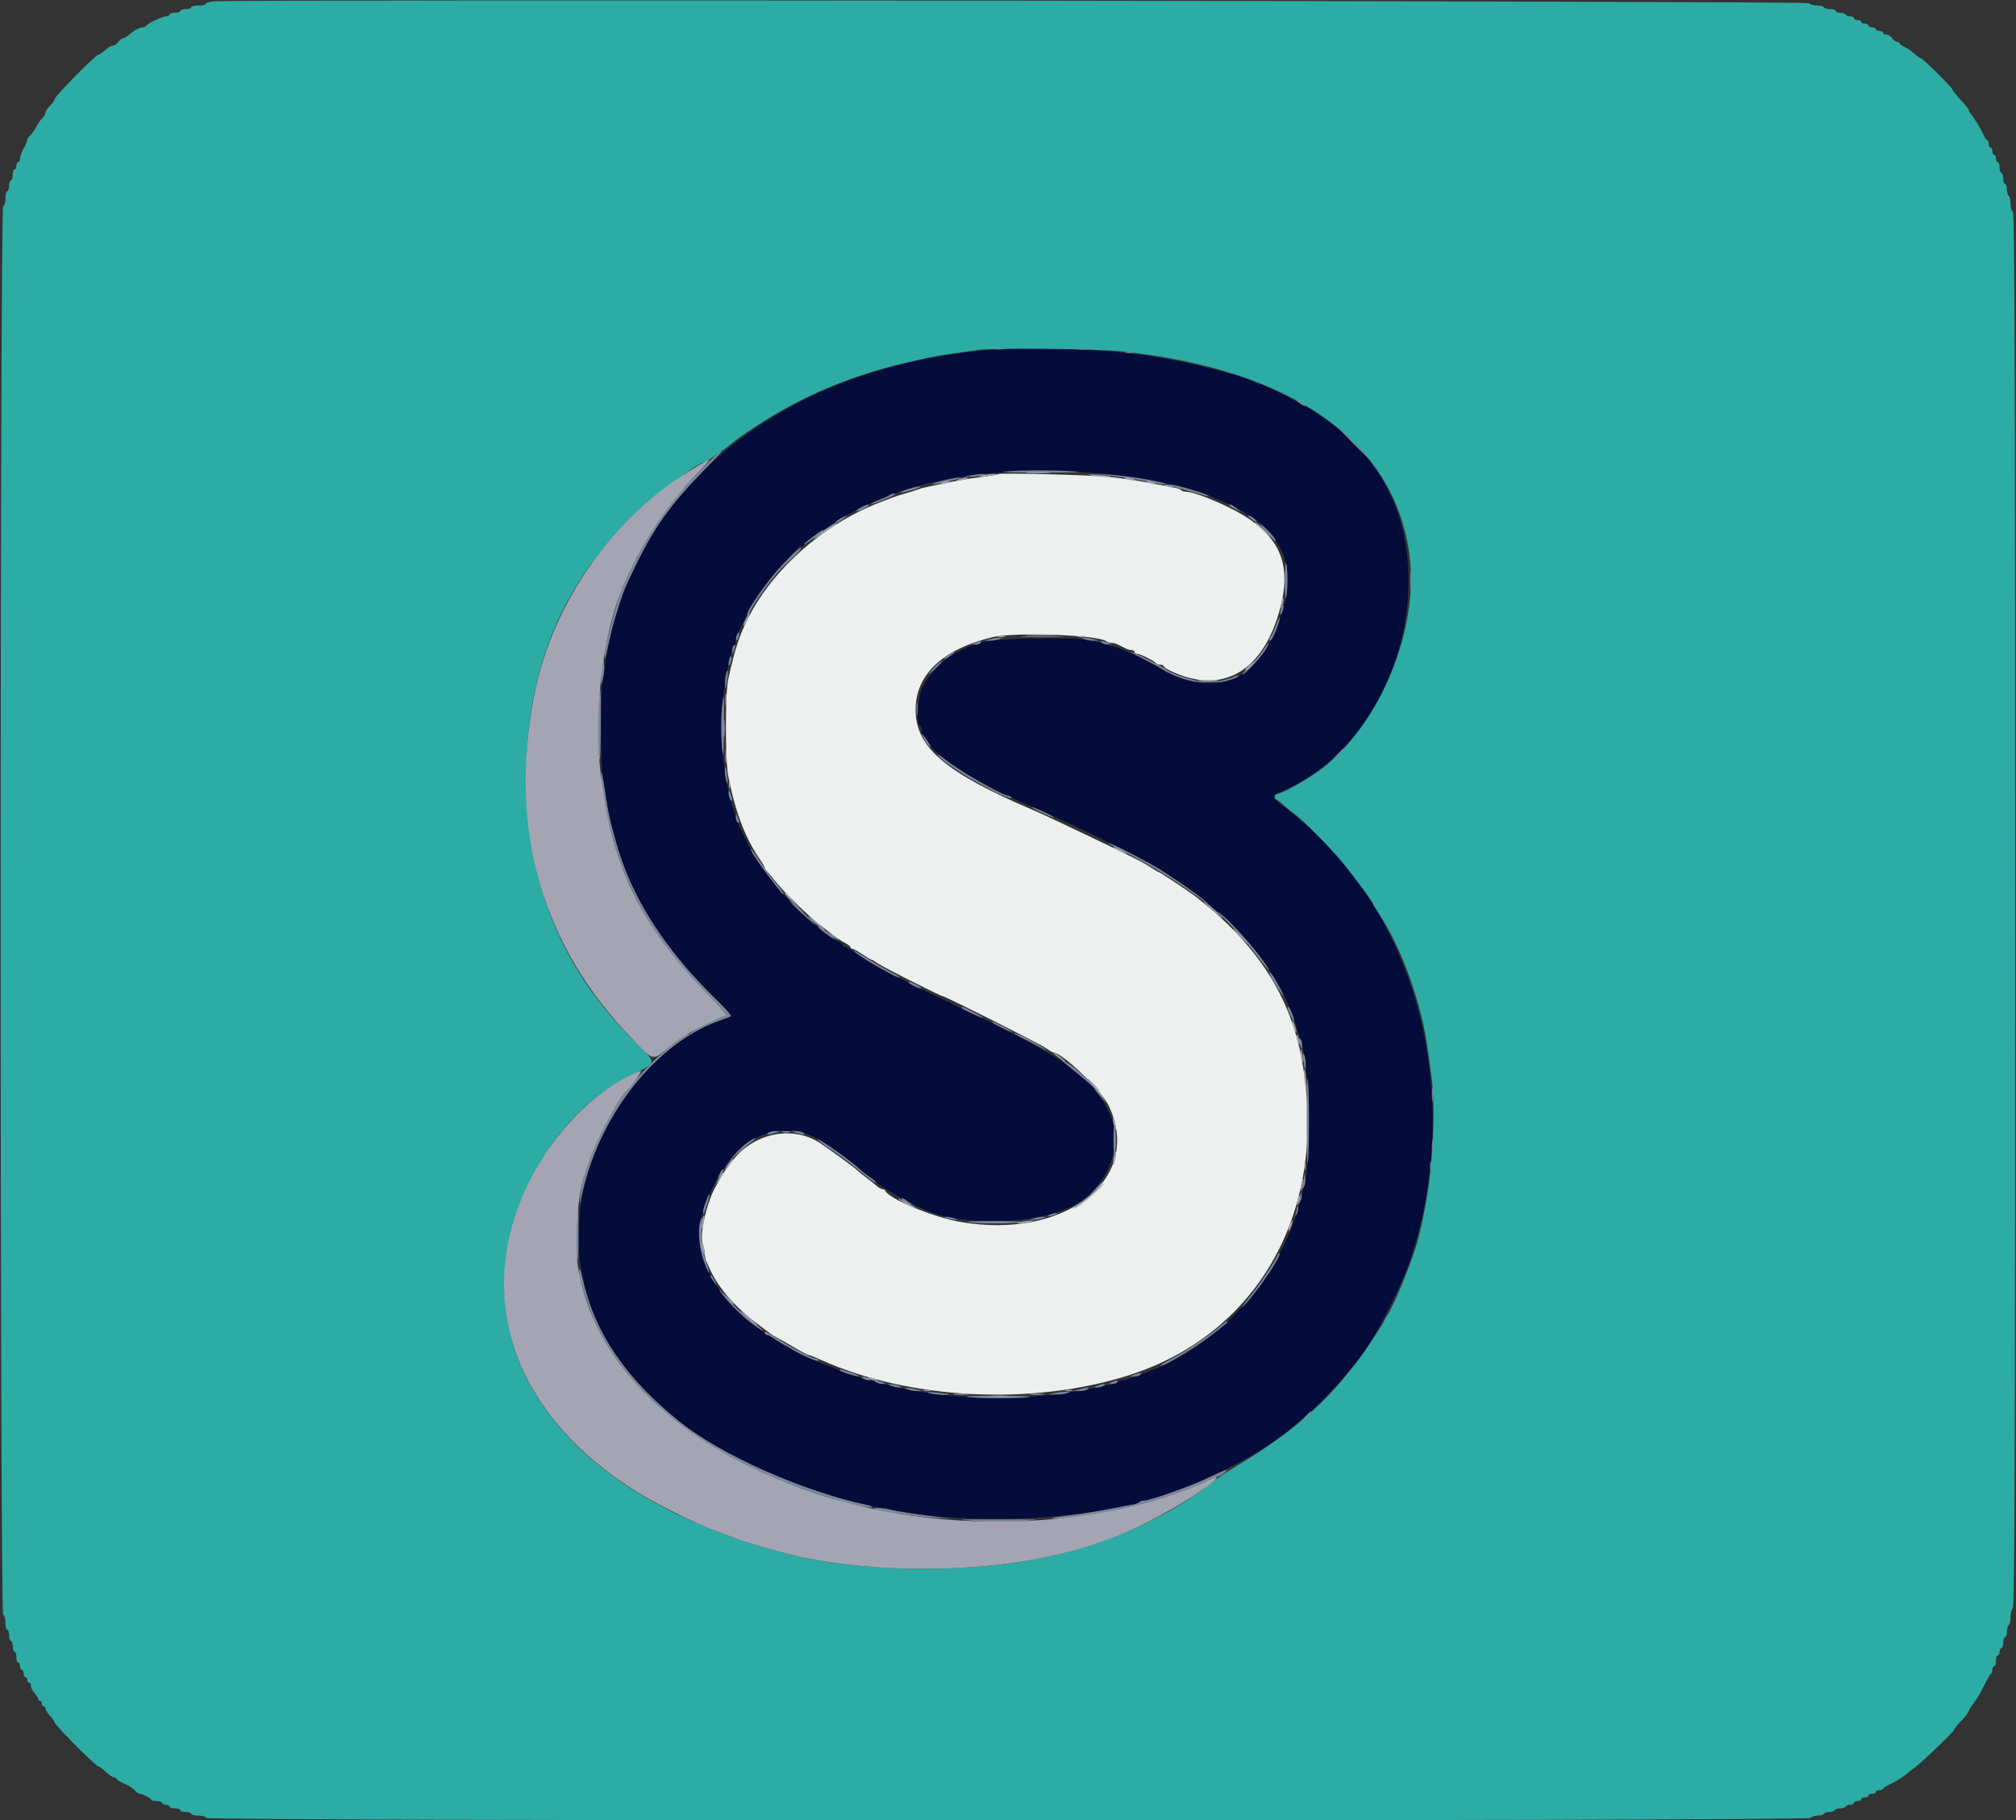 <svg id="svg" version="1.1" xmlns="http://www.w3.org/2000/svg" xmlns:xlink="http://www.w3.org/1999/xlink" width="400" height="361.199" viewBox="0, 0, 400,361.199"><rect x="0" y="0" width="400" height="361.199" fill="#333333" stroke="none"/><g id="svgg"><path id="path0" d="M196.748 69.403 C 169.388 71.573,146.439 82.965,132.743 101.175 C 128.267 107.126,123.776 116.063,122.120 122.313 C 121.962 122.909,121.593 124.291,121.299 125.384 C 121.005 126.477,120.574 128.591,120.343 130.081 C 120.111 131.572,119.768 133.672,119.581 134.749 C 119.127 137.362,119.146 151.269,119.608 154.261 C 119.810 155.569,120.153 157.778,120.370 159.169 C 120.586 160.560,121.005 162.593,121.299 163.686 C 121.593 164.779,121.965 166.161,122.127 166.757 C 125.140 177.892,131.861 188.442,142.464 198.683 C 144.009 200.174,145.147 201.495,144.994 201.617 C 144.841 201.740,144.065 202.058,143.270 202.324 C 126.501 207.936,113.166 229.725,114.911 248.660 C 116.106 261.627,122.414 272.166,134.993 282.212 C 142.331 288.073,158.133 295.379,168.925 297.900 C 170.316 298.225,172.023 298.639,172.719 298.820 C 173.415 299.001,174.634 299.255,175.429 299.383 C 176.224 299.512,177.687 299.758,178.681 299.931 C 191.319 302.127,208.071 301.833,221.319 299.184 C 222.313 298.985,223.739 298.720,224.489 298.595 C 225.239 298.469,225.940 298.226,226.046 298.054 C 226.153 297.882,226.572 297.742,226.978 297.742 C 230.399 297.742,244.426 291.526,251.191 287.013 C 253.442 285.511,255.366 284.180,255.465 284.056 C 255.565 283.931,257.028 282.661,258.717 281.235 C 261.574 278.822,264.852 275.453,267.265 272.448 C 267.824 271.752,268.382 271.102,268.506 271.003 C 270.935 269.053,277.824 256.136,279.974 249.503 C 290.675 216.476,280.840 180.332,255.885 160.976 C 252.015 157.973,252.013 157.969,254.658 156.839 C 269.062 150.688,279.395 133.449,279.468 115.447 C 279.529 100.222,272.549 88.379,258.898 80.550 C 256.001 78.888,250.573 76.257,250.027 76.250 C 249.719 76.246,249.313 76.098,249.124 75.922 C 248.277 75.134,239.542 72.748,232.520 71.388 C 222.194 69.387,207.338 68.563,196.748 69.403 M220.235 94.146 C 223.017 94.447,226.025 94.830,226.920 94.997 C 230.109 95.591,234.342 96.511,235.230 96.802 C 235.727 96.965,236.784 97.295,237.579 97.534 C 238.374 97.774,239.350 98.106,239.747 98.272 C 242.842 99.562,244.207 100.186,244.986 100.664 C 245.483 100.969,246.174 101.309,246.522 101.419 C 246.870 101.530,247.154 101.764,247.154 101.939 C 247.154 102.115,247.358 102.261,247.606 102.265 C 247.855 102.269,248.623 102.716,249.314 103.259 C 254.879 107.632,256.643 113.073,254.762 120.061 C 250.751 134.961,241.633 139.383,229.630 132.250 C 228.437 131.542,226.567 130.577,225.474 130.107 C 224.381 129.637,222.920 129.007,222.228 128.706 C 220.936 128.146,219.776 127.811,216.621 127.085 C 213.025 126.257,195.123 126.674,194.551 127.599 C 194.444 127.772,194.039 127.913,193.650 127.913 C 193.262 127.913,192.662 128.058,192.317 128.235 C 191.972 128.412,190.882 128.941,189.895 129.409 C 187.374 130.607,184.224 133.800,183.067 136.329 C 182.065 138.519,181.680 143.502,182.475 143.993 C 182.674 144.116,182.836 144.462,182.836 144.762 C 182.836 148.272,191.241 154.203,204.155 159.808 C 216.901 165.340,227.929 170.957,233.910 174.962 C 245.788 182.916,254.249 193.369,257.248 203.794 C 257.505 204.688,257.849 205.745,258.011 206.143 C 258.983 208.520,259.613 214.901,259.617 222.403 C 259.620 231.384,259.466 232.876,257.946 238.573 C 253.772 254.219,240.770 268.158,226.016 272.804 C 225.221 273.055,224.289 273.402,223.943 273.576 C 223.598 273.751,222.998 273.893,222.610 273.893 C 222.221 273.893,221.814 274.038,221.705 274.215 C 221.596 274.392,220.976 274.626,220.329 274.737 C 219.681 274.847,218.338 275.116,217.344 275.335 C 207.253 277.558,194.565 277.959,184.101 276.386 C 179.334 275.670,174.688 274.583,169.828 273.046 C 166.785 272.084,160.145 269.397,158.356 268.403 C 155.384 266.752,154.405 266.173,153.512 265.540 C 152.985 265.166,152.389 264.860,152.188 264.860 C 151.986 264.860,151.768 264.729,151.701 264.568 C 151.635 264.407,150.845 263.774,149.945 263.161 C 142.177 257.865,137.181 248.086,139.073 241.879 C 139.248 241.302,139.608 240.099,139.872 239.205 C 140.413 237.373,143.020 232.223,143.499 232.039 C 143.671 231.972,143.812 231.762,143.812 231.571 C 143.812 231.225,145.742 228.996,147.392 227.436 C 148.212 226.661,149.932 225.723,152.230 224.797 C 152.786 224.573,154.445 224.390,155.917 224.390 C 158.405 224.390,159.118 224.544,161.518 225.600 C 163.009 226.257,168.978 230.439,170.492 231.888 C 170.758 232.143,171.571 232.794,172.299 233.337 C 173.027 233.879,173.704 234.413,173.803 234.523 C 174.632 235.441,179.600 238.262,183.559 240.063 C 190.767 243.341,204.943 243.039,212.466 239.446 C 219.249 236.206,222.954 227.953,220.440 221.680 C 217.370 214.019,212.064 210.192,189.883 199.638 C 178.282 194.119,173.681 191.712,170.141 189.308 C 168.997 188.531,167.890 187.895,167.680 187.895 C 167.471 187.895,167.299 187.760,167.299 187.595 C 167.299 187.430,166.852 187.066,166.305 186.786 C 165.360 186.303,163.787 185.169,161.354 183.218 C 156.623 179.422,150.767 172.205,148.143 166.938 C 147.301 165.248,146.470 163.584,146.296 163.239 C 146.122 162.894,145.980 162.363,145.980 162.060 C 145.980 161.756,145.833 161.225,145.654 160.880 C 144.530 158.718,143.089 149.435,143.089 144.354 C 143.089 139.195,144.476 130.456,145.654 128.189 C 145.833 127.844,145.980 127.330,145.980 127.047 C 145.980 126.137,148.569 120.959,150.602 117.802 C 155.173 110.706,164.875 102.970,173.442 99.589 C 174.336 99.236,175.556 98.738,176.152 98.483 C 186.445 94.080,203.825 92.370,220.235 94.146 " stroke="none" fill="#040c3c" fill-rule="evenodd"></path><path id="path1" d="M198.010 94.070 C 197.910 94.171,196.446 94.426,194.758 94.636 C 191.920 94.990,190.000 95.327,186.269 96.128 C 185.474 96.299,184.336 96.540,183.740 96.665 C 183.144 96.790,182.331 97.025,181.933 97.186 C 181.536 97.347,180.479 97.678,179.584 97.922 C 178.690 98.166,177.552 98.532,177.055 98.735 C 176.558 98.937,175.827 99.220,175.429 99.364 C 164.041 103.477,153.468 112.604,148.427 122.674 C 146.635 126.256,145.881 128.572,144.487 134.779 C 143.878 137.490,143.874 150.846,144.482 153.930 C 145.890 161.080,147.835 166.222,150.726 170.435 C 151.295 171.266,151.762 172.106,151.762 172.302 C 151.762 172.498,151.889 172.713,152.046 172.779 C 152.202 172.846,152.890 173.631,153.575 174.526 C 155.457 176.984,160.681 182.077,163.324 184.031 C 164.616 184.986,165.919 185.962,166.220 186.199 C 166.521 186.436,167.212 186.861,167.756 187.143 C 168.299 187.425,168.744 187.791,168.744 187.956 C 168.744 188.121,168.918 188.257,169.131 188.257 C 169.344 188.257,170.226 188.744,171.093 189.341 C 171.960 189.937,172.777 190.425,172.909 190.425 C 173.041 190.425,173.636 190.771,174.231 191.194 C 175.224 191.902,186.620 197.651,187.028 197.651 C 187.488 197.651,205.962 206.932,207.292 207.831 C 208.123 208.393,208.904 208.853,209.027 208.853 C 210.751 208.853,218.494 216.308,219.976 219.394 C 226.928 233.875,211.433 246.047,190.605 242.465 C 185.193 241.534,176.252 237.828,175.670 236.274 C 175.604 236.098,175.350 235.953,175.106 235.953 C 174.862 235.953,174.347 235.668,173.961 235.321 C 173.576 234.973,172.665 234.244,171.937 233.700 C 171.209 233.157,170.396 232.504,170.131 232.249 C 169.514 231.658,164.674 228.099,162.782 226.846 C 157.090 223.076,149.044 224.897,144.901 230.894 C 144.421 231.590,143.938 232.240,143.830 232.340 C 143.721 232.439,143.413 232.908,143.146 233.383 C 142.879 233.857,142.374 234.754,142.025 235.377 C 140.204 238.619,138.767 244.915,139.421 246.791 C 139.650 247.447,139.837 248.369,139.837 248.839 C 139.837 249.309,139.981 249.976,140.157 250.321 C 140.332 250.666,140.694 251.436,140.960 252.033 C 142.477 255.431,146.002 259.498,150.006 262.471 C 151.270 263.410,152.550 264.372,152.851 264.609 C 153.151 264.846,153.881 265.285,154.472 265.583 C 155.063 265.881,156.562 266.734,157.803 267.480 C 159.044 268.225,160.202 268.835,160.377 268.835 C 160.552 268.835,161.734 269.301,163.003 269.872 C 180.486 277.729,204.805 278.946,223.848 272.918 C 249.977 264.647,263.676 239.750,258.303 210.298 C 255.977 197.548,249.379 187.360,237.398 178.020 C 236.123 177.026,230.209 173.080,229.995 173.080 C 229.866 173.080,229.080 172.622,228.249 172.062 C 226.763 171.060,224.672 170.013,214.273 165.062 C 208.203 162.172,206.619 161.435,204.878 160.691 C 187.479 153.253,181.621 148.220,181.667 140.748 C 181.709 133.818,187.036 128.818,196.929 126.423 C 201.275 125.371,218.077 125.984,219.494 127.246 C 219.683 127.414,220.132 127.552,220.493 127.552 C 220.853 127.552,221.471 127.715,221.866 127.913 C 222.261 128.112,222.907 128.437,223.301 128.636 C 223.696 128.835,224.265 128.997,224.566 128.997 C 224.867 128.997,225.113 129.160,225.113 129.359 C 225.113 129.557,225.341 129.720,225.621 129.720 C 226.223 129.720,229.215 131.227,229.389 131.617 C 229.455 131.766,229.821 131.888,230.202 131.888 C 230.583 131.888,230.894 132.020,230.894 132.182 C 230.894 132.344,231.497 132.764,232.233 133.115 C 242.517 138.019,250.734 133.270,254.051 120.504 C 256.488 111.124,253.440 105.336,243.541 100.545 C 240.091 98.874,236.471 97.561,235.318 97.561 C 234.896 97.561,234.463 97.420,234.357 97.248 C 234.251 97.076,233.550 96.833,232.800 96.708 C 232.050 96.583,230.623 96.316,229.630 96.116 C 226.335 95.451,223.162 94.956,220.054 94.620 C 216.581 94.246,198.291 93.789,198.010 94.070 " stroke="none" fill="#eeefef" fill-rule="evenodd"></path><path id="path2" d="M42.547 0.264 C 41.603 0.339,40.831 0.555,40.831 0.742 C 40.831 0.930,40.181 1.084,39.386 1.084 C 38.591 1.084,37.940 1.247,37.940 1.445 C 37.940 1.644,37.453 1.807,36.856 1.807 C 36.260 1.807,35.772 1.969,35.772 2.168 C 35.772 2.367,35.285 2.529,34.688 2.529 C 34.092 2.529,33.604 2.692,33.604 2.891 C 33.604 3.089,33.294 3.252,32.916 3.252 C 32.178 3.252,29.167 4.699,28.967 5.149 C 28.901 5.298,28.614 5.420,28.330 5.420 C 27.717 5.420,26.515 6.076,25.515 6.956 C 25.119 7.304,24.619 7.588,24.402 7.588 C 24.185 7.588,23.773 7.913,23.487 8.311 C 23.200 8.708,22.716 9.033,22.410 9.033 C 22.104 9.033,21.415 9.440,20.879 9.937 C 20.343 10.434,19.736 10.840,19.530 10.840 C 19.001 10.840,10.840 19.129,10.840 19.667 C 10.840 19.910,10.434 20.491,9.937 20.958 C 9.440 21.424,9.033 22.043,9.033 22.333 C 9.033 22.623,8.748 23.123,8.399 23.445 C 8.049 23.766,7.522 24.517,7.227 25.113 C 6.931 25.709,6.404 26.460,6.055 26.781 C 5.706 27.103,5.420 27.545,5.420 27.764 C 5.420 27.983,5.095 28.741,4.697 29.449 C 4.300 30.157,3.975 31.056,3.975 31.447 C 3.975 31.839,3.812 32.159,3.613 32.159 C 3.415 32.159,3.252 32.484,3.252 32.882 C 3.252 33.279,3.089 33.604,2.891 33.604 C 2.692 33.604,2.529 34.092,2.529 34.688 C 2.529 35.285,2.367 35.772,2.168 35.772 C 1.969 35.772,1.807 36.260,1.807 36.856 C 1.807 37.453,1.644 37.940,1.445 37.940 C 1.247 37.940,1.084 38.577,1.084 39.356 C 1.084 40.167,0.891 40.835,0.632 40.921 C -0.032 41.143,-0.032 320.194,0.632 320.416 C 0.891 320.502,1.084 321.170,1.084 321.981 C 1.084 322.760,1.247 323.397,1.445 323.397 C 1.644 323.397,1.807 323.884,1.807 324.481 C 1.807 325.077,1.969 325.565,2.168 325.565 C 2.367 325.565,2.529 326.052,2.529 326.649 C 2.529 327.245,2.692 327.733,2.891 327.733 C 3.089 327.733,3.252 328.220,3.252 328.817 C 3.252 329.413,3.415 329.901,3.613 329.901 C 3.812 329.901,3.975 330.226,3.975 330.623 C 3.975 331.021,4.137 331.346,4.336 331.346 C 4.535 331.346,4.697 331.671,4.697 332.069 C 4.697 332.466,4.860 332.791,5.059 332.791 C 5.257 332.791,5.420 333.035,5.420 333.333 C 5.420 333.631,5.583 333.875,5.781 333.875 C 5.980 333.875,6.143 334.170,6.143 334.530 C 6.143 334.890,6.468 335.533,6.865 335.960 C 7.263 336.387,7.588 336.905,7.588 337.112 C 7.588 337.319,7.751 337.489,7.949 337.489 C 8.148 337.489,8.311 337.733,8.311 338.031 C 8.311 338.329,8.473 338.573,8.672 338.573 C 8.871 338.573,9.033 338.778,9.033 339.028 C 9.033 339.279,9.440 339.922,9.937 340.458 C 10.434 340.993,10.840 341.585,10.840 341.772 C 10.840 342.233,19.059 350.497,19.517 350.497 C 19.717 350.497,20.391 350.985,21.014 351.581 C 21.638 352.177,22.369 352.665,22.637 352.665 C 22.906 352.665,23.126 352.796,23.126 352.957 C 23.126 353.117,23.817 353.551,24.661 353.920 C 25.506 354.290,26.460 354.890,26.781 355.254 C 27.103 355.619,27.517 355.917,27.703 355.917 C 28.264 355.917,29.985 356.801,29.988 357.091 C 29.990 357.240,30.479 357.362,31.075 357.362 C 31.671 357.362,32.159 357.525,32.159 357.724 C 32.159 357.922,32.484 358.085,32.882 358.085 C 33.279 358.085,33.604 358.248,33.604 358.446 C 33.604 358.645,34.092 358.808,34.688 358.808 C 35.285 358.808,35.772 358.970,35.772 359.169 C 35.772 359.368,36.260 359.530,36.856 359.530 C 37.453 359.530,37.940 359.693,37.940 359.892 C 37.940 360.090,38.577 360.253,39.356 360.253 C 40.167 360.253,40.835 360.446,40.921 360.705 C 41.143 361.369,358.558 361.369,359.223 360.705 C 359.472 360.456,360.120 360.253,360.665 360.253 C 361.210 360.253,361.756 360.090,361.879 359.892 C 362.002 359.693,362.490 359.530,362.963 359.530 C 363.436 359.530,363.924 359.368,364.047 359.169 C 364.170 358.970,364.658 358.808,365.131 358.808 C 365.604 358.808,366.092 358.645,366.215 358.446 C 366.338 358.248,366.754 358.085,367.140 358.085 C 367.525 358.085,367.841 357.922,367.841 357.724 C 367.841 357.525,368.166 357.362,368.564 357.362 C 368.961 357.362,369.286 357.200,369.286 357.001 C 369.286 356.802,369.612 356.640,370.009 356.640 C 370.407 356.640,370.732 356.477,370.732 356.278 C 370.732 356.079,371.057 355.917,371.454 355.917 C 371.852 355.917,372.177 355.754,372.177 355.556 C 372.177 355.357,372.502 355.194,372.900 355.194 C 373.297 355.194,373.624 355.072,373.627 354.923 C 373.629 354.774,374.320 354.333,375.162 353.942 C 376.005 353.552,377.182 352.850,377.778 352.384 C 378.374 351.917,379.418 351.098,380.098 350.564 C 381.964 349.098,387.715 343.542,387.715 343.205 C 387.715 343.043,388.365 342.239,389.160 341.420 C 389.955 340.601,390.605 339.771,390.605 339.575 C 390.605 339.379,391.067 338.626,391.631 337.902 C 392.196 337.178,393.125 335.610,393.696 334.417 C 394.267 333.225,394.862 332.195,395.018 332.129 C 395.175 332.063,395.303 331.697,395.303 331.316 C 395.303 330.935,395.465 330.623,395.664 330.623 C 395.863 330.623,396.025 330.136,396.025 329.539 C 396.025 328.943,396.188 328.455,396.387 328.455 C 396.585 328.455,396.748 328.130,396.748 327.733 C 396.748 327.335,396.911 327.010,397.109 327.010 C 397.308 327.010,397.471 326.522,397.471 325.926 C 397.471 325.330,397.633 324.842,397.832 324.842 C 398.031 324.842,398.193 324.364,398.193 323.779 C 398.193 323.195,398.356 322.616,398.555 322.493 C 398.753 322.370,398.916 321.662,398.916 320.918 C 398.916 320.175,399.119 319.363,399.368 319.115 C 399.727 318.755,399.819 290.531,399.819 180.410 C 399.819 70.128,399.728 42.126,399.368 42.005 C 399.110 41.920,398.916 41.255,398.916 40.461 C 398.916 39.694,398.753 38.967,398.555 38.844 C 398.356 38.721,398.193 38.142,398.193 37.558 C 398.193 36.973,398.031 36.495,397.832 36.495 C 397.633 36.495,397.471 36.007,397.471 35.411 C 397.471 34.815,397.308 34.327,397.109 34.327 C 396.911 34.327,396.748 33.839,396.748 33.243 C 396.748 32.647,396.585 32.159,396.387 32.159 C 396.188 32.159,396.025 31.834,396.025 31.436 C 396.025 31.039,395.863 30.714,395.664 30.714 C 395.465 30.714,395.303 30.388,395.303 29.991 C 395.303 29.593,395.140 29.268,394.941 29.268 C 394.743 29.268,394.580 28.943,394.580 28.546 C 394.580 28.148,394.457 27.823,394.307 27.823 C 394.157 27.823,393.801 27.298,393.517 26.657 C 393.012 25.514,391.698 23.374,390.972 22.508 C 390.770 22.268,390.604 21.943,390.601 21.786 C 390.599 21.628,389.868 20.708,388.975 19.741 C 388.083 18.773,387.353 17.869,387.353 17.733 C 387.353 17.366,381.503 11.563,381.133 11.563 C 380.960 11.563,380.378 11.153,379.840 10.652 C 379.302 10.151,378.415 9.543,377.868 9.299 C 377.322 9.056,376.874 8.734,376.874 8.584 C 376.874 8.434,376.666 8.311,376.412 8.311 C 376.158 8.311,375.716 7.986,375.429 7.588 C 375.143 7.191,374.619 6.865,374.265 6.865 C 373.912 6.865,373.622 6.703,373.622 6.504 C 373.622 6.305,373.297 6.143,372.900 6.143 C 372.502 6.143,372.177 5.980,372.177 5.781 C 372.177 5.583,371.852 5.420,371.454 5.420 C 371.057 5.420,370.732 5.257,370.732 5.059 C 370.732 4.860,370.407 4.697,370.009 4.697 C 369.612 4.697,369.286 4.535,369.286 4.336 C 369.286 4.137,368.961 3.975,368.564 3.975 C 368.166 3.975,367.841 3.812,367.841 3.613 C 367.841 3.415,367.525 3.252,367.140 3.252 C 366.754 3.252,366.338 3.089,366.215 2.891 C 366.092 2.692,365.595 2.529,365.110 2.529 C 364.625 2.529,364.228 2.367,364.228 2.168 C 364.228 1.969,363.749 1.807,363.165 1.807 C 362.580 1.807,362.002 1.644,361.879 1.445 C 361.756 1.247,361.129 1.084,360.485 1.084 C 359.840 1.084,359.110 0.881,358.862 0.632 C 358.438 0.209,47.774 -0.153,42.547 0.264 M222.403 69.701 C 256.478 73.295,276.764 87.645,279.665 110.208 C 281.539 124.781,273.990 143.332,262.521 152.337 C 259.955 154.352,254.373 157.531,253.388 157.539 C 253.139 157.541,252.936 157.787,252.936 158.085 C 252.936 158.383,253.058 158.628,253.207 158.629 C 253.356 158.630,253.966 159.077,254.562 159.622 C 255.158 160.168,256.255 161.069,256.999 161.625 C 258.909 163.051,264.209 168.459,266.634 171.454 C 269.069 174.464,272.448 179.046,272.448 179.340 C 272.448 179.454,272.915 180.247,273.486 181.102 C 278.049 187.929,282.007 198.860,283.272 208.130 C 283.503 209.819,283.844 212.290,284.032 213.620 C 284.828 219.277,284.410 229.835,283.077 237.760 C 282.603 240.575,282.374 241.688,281.512 245.348 C 280.634 249.077,276.736 258.826,275.278 260.941 C 274.914 261.469,274.616 262.002,274.616 262.127 C 274.616 262.251,273.455 264.096,272.036 266.226 C 265.023 276.753,257.296 283.843,244.806 291.208 C 243.415 292.028,241.170 293.567,239.817 294.628 C 231.235 301.357,218.751 306.756,205.962 309.270 C 190.473 312.315,169.512 311.863,155.917 308.190 C 155.122 307.975,153.902 307.658,153.207 307.484 C 151.233 306.992,146.961 305.700,146.161 305.353 C 145.763 305.180,144.463 304.677,143.270 304.234 C 106.707 290.667,91.458 263.103,104.895 234.869 C 109.574 225.037,116.872 217.305,125.232 213.320 C 130.352 210.879,130.329 210.978,126.625 207.369 C 111.596 192.727,104.428 175.553,104.426 154.186 C 104.424 133.550,111.014 116.959,124.634 103.305 C 129.136 98.792,138.292 91.780,139.682 91.780 C 139.994 91.780,144.284 88.811,145.077 88.046 C 145.474 87.663,147.588 86.170,149.774 84.729 C 159.402 78.382,169.238 74.294,181.391 71.590 C 185.162 70.751,186.418 70.516,189.160 70.139 C 190.750 69.921,193.026 69.592,194.219 69.408 C 196.846 69.004,217.861 69.222,222.403 69.701 " stroke="none" fill="#2caca4" fill-rule="evenodd"></path><path id="path3" d="M197.206 69.277 C 197.856 69.358,198.831 69.356,199.374 69.274 C 199.917 69.191,199.386 69.125,198.193 69.127 C 197.001 69.129,196.557 69.197,197.206 69.277 M213.460 69.277 C 214.106 69.357,215.163 69.357,215.808 69.277 C 216.454 69.197,215.926 69.131,214.634 69.131 C 213.342 69.131,212.814 69.197,213.460 69.277 M223.397 69.987 C 223.744 70.078,224.313 70.078,224.661 69.987 C 225.009 69.896,224.724 69.822,224.029 69.822 C 223.333 69.822,223.049 69.896,223.397 69.987 M257.633 79.823 C 258.130 80.230,258.699 80.563,258.898 80.565 C 259.285 80.567,258.631 80.067,257.453 79.458 C 256.973 79.210,257.033 79.332,257.633 79.823 M268.654 88.166 C 270.235 89.756,271.609 91.057,271.708 91.057 C 271.808 91.057,270.596 89.756,269.015 88.166 C 267.435 86.576,266.060 85.276,265.961 85.276 C 265.862 85.276,267.073 86.576,268.654 88.166 M139.320 92.973 C 132.392 100.003,127.518 107.284,123.551 116.531 C 122.350 119.331,119.950 128.352,120.000 129.878 C 120.033 130.891,120.063 130.862,120.346 129.539 C 121.337 124.907,121.587 123.960,122.870 119.964 C 123.847 116.923,123.870 116.868,126.135 112.195 C 129.832 104.565,132.928 100.255,139.836 93.123 C 141.526 91.378,142.977 89.874,143.059 89.781 C 143.142 89.688,143.080 89.612,142.921 89.612 C 142.762 89.612,141.142 91.124,139.320 92.973 M199.277 93.560 C 197.886 93.674,201.220 93.768,206.685 93.770 C 212.962 93.772,215.357 93.687,213.189 93.540 C 209.113 93.262,202.800 93.271,199.277 93.560 M192.773 94.309 L 191.328 94.568 192.593 94.576 C 193.288 94.581,194.345 94.461,194.941 94.309 C 196.412 93.935,194.863 93.935,192.773 94.309 M219.874 94.326 C 224.197 94.903,227.408 95.427,228.768 95.778 C 229.487 95.964,230.462 96.097,230.936 96.074 C 232.863 95.981,224.087 94.424,220.235 94.176 L 217.344 93.989 219.874 94.326 M188.979 94.934 C 187.121 95.274,184.487 96.069,185.143 96.092 C 185.518 96.105,186.412 95.959,187.131 95.769 C 187.849 95.578,189.088 95.269,189.883 95.083 C 191.341 94.742,190.652 94.628,188.979 94.934 M231.980 96.226 C 232.081 96.333,233.382 96.749,234.871 97.150 C 236.360 97.552,238.137 98.049,238.819 98.256 C 239.502 98.463,239.908 98.501,239.723 98.340 C 239.537 98.179,238.654 97.838,237.760 97.582 C 236.865 97.326,235.727 96.982,235.230 96.819 C 233.930 96.392,231.765 95.997,231.980 96.226 M180.016 97.105 C 177.663 97.917,178.405 97.998,181.051 97.218 C 182.331 96.841,182.972 96.540,182.475 96.550 C 181.978 96.560,180.872 96.810,180.016 97.105 M176.495 98.236 C 176.306 98.409,175.376 98.839,174.427 99.192 C 173.479 99.545,172.767 99.898,172.846 99.976 C 172.924 100.054,174.188 99.633,175.654 99.039 C 177.120 98.445,177.986 97.951,177.579 97.941 C 177.172 97.931,176.684 98.064,176.495 98.236 M170.795 100.704 C 170.233 100.999,169.852 101.319,169.948 101.414 C 170.138 101.604,172.358 100.542,172.358 100.262 C 172.358 99.993,171.901 100.122,170.795 100.704 M243.902 100.262 C 243.902 100.356,244.431 100.691,245.077 101.006 L 246.251 101.579 245.348 100.843 C 244.478 100.134,243.902 99.902,243.902 100.262 M166.847 102.826 C 166.301 103.123,165.854 103.442,165.854 103.535 C 165.854 103.884,166.425 103.665,167.299 102.981 C 168.373 102.141,168.212 102.086,166.847 102.826 M248.233 102.964 C 248.727 103.344,249.203 103.582,249.291 103.495 C 249.495 103.290,248.175 102.282,247.696 102.278 C 247.498 102.276,247.739 102.585,248.233 102.964 M251.129 105.341 C 252.023 106.321,252.796 107.194,252.846 107.280 C 252.895 107.367,253.012 107.362,253.104 107.269 C 253.308 107.066,251.239 104.759,250.226 104.059 C 249.828 103.784,250.235 104.361,251.129 105.341 M161.156 106.594 C 160.091 107.389,159.353 108.040,159.516 108.040 C 159.805 108.040,163.324 105.467,163.324 105.255 C 163.324 105.017,163.009 105.212,161.156 106.594 M155.430 111.854 C 152.338 115.121,147.812 121.554,148.277 122.020 C 148.396 122.138,148.606 121.927,148.745 121.551 C 149.396 119.790,153.627 114.066,156.262 111.382 C 157.872 109.743,159.078 108.401,158.943 108.401 C 158.808 108.401,157.227 109.955,155.430 111.854 M254.923 115.289 C 254.923 117.449,255.034 118.937,255.169 118.596 C 255.503 117.753,255.519 112.297,255.189 111.779 C 255.043 111.550,254.923 113.130,254.923 115.289 M279.805 115.266 C 279.805 117.154,279.866 117.927,279.940 116.983 C 280.015 116.039,280.015 114.494,279.940 113.550 C 279.866 112.606,279.805 113.379,279.805 115.266 M254.267 120.463 C 254.131 120.817,254.030 121.378,254.043 121.710 C 254.058 122.109,254.183 122.018,254.414 121.440 C 254.606 120.960,254.707 120.399,254.639 120.194 C 254.570 119.988,254.403 120.109,254.267 120.463 M253.121 124.202 C 252.768 125.150,252.338 126.080,252.166 126.269 C 251.746 126.728,251.764 127.288,252.190 127.024 C 252.579 126.784,254.117 122.831,253.904 122.618 C 253.826 122.541,253.474 123.253,253.121 124.202 M146.161 126.107 C 146.025 126.534,145.995 126.965,146.095 127.064 C 146.194 127.164,146.386 126.895,146.522 126.468 C 146.658 126.041,146.687 125.609,146.588 125.510 C 146.489 125.411,146.296 125.679,146.161 126.107 M203.162 126.376 C 205.099 126.441,208.270 126.441,210.208 126.376 C 212.145 126.311,210.560 126.258,206.685 126.258 C 202.809 126.258,201.224 126.311,203.162 126.376 M196.387 126.829 L 195.303 127.105 196.387 127.122 C 196.983 127.132,197.796 127.000,198.193 126.829 L 198.916 126.519 198.193 126.536 C 197.796 126.546,196.983 126.678,196.387 126.829 M215.176 126.829 C 215.574 127.000,216.387 127.132,216.983 127.122 L 218.067 127.105 216.983 126.829 C 216.387 126.678,215.574 126.546,215.176 126.536 L 214.453 126.519 215.176 126.829 M193.496 127.552 C 192.799 127.851,192.802 127.863,193.565 127.888 C 194.000 127.902,194.457 127.751,194.580 127.552 C 194.844 127.125,194.491 127.125,193.496 127.552 M218.609 127.552 C 218.907 127.745,219.476 127.893,219.874 127.882 L 220.596 127.862 219.874 127.552 C 218.793 127.088,217.891 127.088,218.609 127.552 M250.577 129.077 C 250.022 129.916,248.744 131.405,247.737 132.386 C 246.730 133.367,246.249 133.986,246.668 133.762 C 247.614 133.255,250.363 130.201,251.240 128.683 C 252.189 127.039,251.755 127.298,250.577 129.077 M145.498 128.154 C 145.366 128.287,145.268 128.734,145.280 129.148 C 145.301 129.840,145.331 129.831,145.649 129.035 C 146.003 128.151,145.930 127.723,145.498 128.154 M188.076 130.081 C 187.480 130.476,187.154 130.797,187.353 130.794 C 187.716 130.788,189.680 129.380,189.341 129.369 C 189.241 129.366,188.672 129.686,188.076 130.081 M227.072 130.839 C 228.646 131.636,230.353 132.577,230.866 132.930 C 232.372 133.967,235.633 135.126,237.579 135.315 L 239.386 135.492 237.218 135.011 C 234.792 134.474,232.076 133.453,231.256 132.770 C 230.569 132.198,224.922 129.354,224.514 129.374 C 224.347 129.382,225.498 130.041,227.072 130.839 M144.782 130.581 C 144.646 130.935,144.545 131.496,144.558 131.827 C 144.573 132.226,144.698 132.135,144.929 131.558 C 145.121 131.078,145.222 130.517,145.153 130.311 C 145.085 130.105,144.918 130.227,144.782 130.581 M119.512 132.204 C 119.363 132.875,119.258 134.013,119.277 134.734 L 119.314 136.043 119.653 134.598 C 119.840 133.803,119.946 132.665,119.888 132.069 L 119.783 130.985 119.512 132.204 M185.366 132.430 C 184.692 133.126,184.237 133.695,184.355 133.695 C 184.474 133.695,185.140 133.126,185.836 132.430 C 186.531 131.734,186.986 131.165,186.846 131.165 C 186.706 131.165,186.040 131.734,185.366 132.430 M144.044 133.771 C 143.922 134.226,143.839 135.167,143.859 135.863 C 143.889 136.887,143.958 136.756,144.221 135.175 C 144.553 133.175,144.441 132.288,144.044 133.771 M244.878 134.284 C 244.753 134.410,243.709 134.732,242.560 135.001 C 240.473 135.488,240.472 135.488,242.198 135.320 C 243.717 135.171,246.524 134.108,245.498 134.070 C 245.283 134.063,245.004 134.159,244.878 134.284 M118.755 139.566 C 118.463 143.315,118.508 147.738,118.865 150.316 C 119.050 151.653,119.156 149.732,119.190 144.444 C 119.245 136.065,119.129 134.766,118.755 139.566 M143.319 139.707 C 143.021 141.879,143.060 147.565,143.384 149.394 C 143.527 150.197,143.643 148.027,143.650 144.425 C 143.664 137.419,143.654 137.266,143.319 139.707 M181.864 140.741 C 181.866 141.933,181.934 142.377,182.014 141.728 C 182.095 141.078,182.093 140.103,182.011 139.560 C 181.928 139.017,181.862 139.548,181.864 140.741 M183.345 146.639 C 183.635 147.200,184.155 147.891,184.500 148.174 C 184.855 148.466,184.687 148.023,184.115 147.154 C 182.956 145.397,182.569 145.138,183.345 146.639 M265.202 149.864 L 263.957 151.220 265.312 149.974 C 266.573 148.815,266.833 148.509,266.557 148.509 C 266.496 148.509,265.887 149.119,265.202 149.864 M186.089 149.800 C 186.089 150.283,190.255 153.224,193.315 154.902 C 194.408 155.501,195.872 156.310,196.567 156.700 C 198.385 157.719,200.995 158.706,200.727 158.273 C 200.602 158.070,200.306 157.899,200.069 157.893 C 198.845 157.861,190.691 153.188,187.624 150.760 C 186.780 150.092,186.089 149.660,186.089 149.800 M143.838 153.237 C 143.851 153.916,144.011 154.797,144.192 155.194 C 144.413 155.681,144.449 155.326,144.301 154.110 C 144.039 151.959,143.802 151.512,143.838 153.237 M119.282 153.957 C 119.176 157.328,121.477 167.111,123.652 172.538 C 127.331 181.718,132.196 188.884,140.518 197.380 C 143.090 200.006,144.441 201.626,144.059 201.626 C 143.719 201.626,143.159 201.772,142.814 201.949 C 142.468 202.127,141.048 202.818,139.657 203.483 C 138.266 204.149,137.073 204.817,137.007 204.967 C 136.941 205.117,136.697 205.241,136.465 205.243 C 135.307 205.254,129.068 210.708,126.112 214.294 C 125.220 215.375,124.401 216.341,124.292 216.441 C 122.671 217.919,117.956 227.005,116.697 231.075 C 116.451 231.870,116.123 232.846,115.966 233.243 C 115.532 234.348,115.215 235.965,115.081 237.760 C 115.015 238.654,115.038 238.979,115.134 238.482 C 118.357 221.769,130.043 206.750,143.270 202.324 C 144.065 202.058,144.841 201.740,144.994 201.617 C 145.147 201.495,144.009 200.174,142.464 198.683 C 131.861 188.442,125.140 177.892,122.127 166.757 C 121.965 166.161,121.590 164.779,121.293 163.686 C 120.997 162.593,120.569 160.479,120.343 158.988 C 119.463 153.181,119.326 152.534,119.282 153.957 M144.566 157.362 C 144.555 157.760,144.703 158.329,144.896 158.627 C 145.360 159.345,145.360 158.442,144.896 157.362 L 144.586 156.640 144.566 157.362 M206.504 161.170 C 207.696 161.746,208.835 162.213,209.033 162.208 C 209.497 162.195,205.179 160.114,204.697 160.118 C 204.499 160.120,205.312 160.593,206.504 161.170 M146.006 162.129 C 145.992 162.564,146.143 163.021,146.341 163.144 C 146.769 163.408,146.769 163.054,146.341 162.060 C 146.042 161.363,146.030 161.365,146.006 162.129 M220.061 167.418 C 220.164 167.525,221.740 168.360,223.564 169.273 C 228.438 171.713,233.206 174.669,238.302 178.410 C 239.693 179.431,240.017 179.591,239.205 178.856 C 237.887 177.662,231.573 173.301,229.195 171.942 C 224.892 169.482,219.459 166.792,220.061 167.418 M149.381 169.405 C 149.671 169.967,150.936 171.782,152.190 173.439 C 155.047 177.210,155.219 177.416,155.518 177.416 C 155.653 177.416,154.984 176.478,154.033 175.331 C 153.082 174.185,151.593 172.152,150.725 170.815 C 149.085 168.287,148.468 167.641,149.381 169.405 M157.001 179.189 C 158.434 180.717,161.879 183.753,161.879 183.489 C 161.879 183.413,160.456 182.068,158.717 180.500 C 156.978 178.932,156.206 178.342,157.001 179.189 M243.492 182.841 C 245.154 184.514,247.581 187.270,248.885 188.966 C 251.426 192.271,252.151 193.124,251.659 192.231 C 250.235 189.644,245.198 183.826,242.096 181.185 C 241.201 180.423,241.830 181.169,243.492 182.841 M162.263 183.823 C 162.290 184.166,165.515 186.548,165.700 186.362 C 165.774 186.289,165.026 185.625,164.037 184.887 C 163.049 184.149,162.250 183.670,162.263 183.823 M169.467 188.729 C 169.467 188.912,171.865 190.519,173.633 191.521 C 176.565 193.182,177.269 193.558,177.868 193.780 C 179.021 194.209,178.523 193.721,177.145 193.073 C 176.400 192.723,174.490 191.642,172.900 190.671 C 171.310 189.700,169.887 188.831,169.738 188.740 C 169.589 188.650,169.467 188.645,169.467 188.729 M251.912 193.225 C 252.395 194.309,254.499 197.654,254.621 197.532 C 254.800 197.353,252.268 192.954,251.985 192.954 C 251.879 192.954,251.846 193.076,251.912 193.225 M180.307 194.932 C 180.307 195.208,182.526 196.276,182.712 196.090 C 182.805 195.996,182.359 195.659,181.719 195.340 C 180.466 194.715,180.307 194.669,180.307 194.932 M190.786 199.989 C 190.786 200.191,194.664 201.995,195.042 201.970 C 195.352 201.950,191.450 199.861,191.057 199.836 C 190.908 199.827,190.786 199.896,190.786 199.989 M255.465 199.956 C 255.465 200.378,256.618 202.761,256.756 202.624 C 256.945 202.435,255.906 199.819,255.641 199.819 C 255.544 199.819,255.465 199.881,255.465 199.956 M196.929 202.837 C 196.929 203.064,200.637 204.904,200.789 204.752 C 200.886 204.655,199.762 204.043,197.200 202.799 C 197.051 202.727,196.929 202.744,196.929 202.837 M201.265 205.061 C 201.265 205.149,201.956 205.545,202.800 205.940 C 203.645 206.335,205.230 207.156,206.323 207.764 C 207.416 208.372,207.920 208.581,207.443 208.229 C 205.747 206.977,201.265 204.678,201.265 205.061 M257.850 206.925 C 258.183 208.310,258.356 208.441,258.356 207.308 C 258.356 206.790,258.187 206.262,257.980 206.134 C 257.734 205.981,257.689 206.254,257.850 206.925 M258.582 210.298 C 258.876 212.322,259.080 212.611,259.073 210.991 C 259.070 210.312,258.905 209.512,258.707 209.214 C 258.454 208.835,258.417 209.162,258.582 210.298 M210.840 210.549 C 211.039 210.736,212.543 211.990,214.182 213.335 C 215.822 214.680,217.170 215.888,217.178 216.020 C 217.186 216.152,217.695 216.829,218.308 217.525 L 219.424 218.790 218.745 217.587 C 218.129 216.494,215.542 213.864,213.117 211.863 C 212.150 211.066,210.180 209.929,210.840 210.549 M259.259 222.408 C 259.259 227.552,259.362 231.281,259.488 230.695 C 259.613 230.109,259.716 226.378,259.716 222.403 C 259.716 218.428,259.613 214.699,259.488 214.116 C 259.362 213.532,259.259 217.264,259.259 222.408 M284.126 217.164 C 284.126 218.455,284.192 218.984,284.272 218.338 C 284.352 217.692,284.352 216.635,284.272 215.989 C 284.192 215.343,284.126 215.872,284.126 217.164 M220.930 226.334 C 220.938 228.298,221.054 229.517,221.186 229.044 C 221.504 227.912,221.495 224.807,221.171 223.668 C 221.027 223.164,220.921 224.344,220.930 226.334 M152.484 224.752 C 151.794 225.198,152.537 225.198,153.930 224.752 L 154.833 224.462 153.930 224.432 C 153.433 224.415,152.782 224.559,152.484 224.752 M157.904 224.752 C 159.297 225.198,160.040 225.198,159.350 224.752 C 159.051 224.559,158.401 224.415,157.904 224.432 L 157.001 224.462 157.904 224.752 M284.126 227.642 C 284.126 228.934,284.192 229.463,284.272 228.817 C 284.352 228.171,284.352 227.114,284.272 226.468 C 284.192 225.822,284.126 226.350,284.126 227.642 M148.148 226.823 C 147.453 227.351,146.317 228.442,145.624 229.248 C 144.463 230.600,144.519 230.573,146.347 228.904 C 147.437 227.908,148.735 226.819,149.232 226.484 C 149.729 226.148,149.973 225.871,149.774 225.868 C 149.575 225.865,148.844 226.294,148.148 226.823 M162.256 226.092 C 162.265 226.249,163.273 227.028,164.498 227.823 C 165.722 228.618,167.626 229.992,168.728 230.876 C 169.830 231.760,171.423 233.039,172.267 233.720 C 173.112 234.400,173.803 234.809,173.803 234.629 C 173.803 234.449,173.356 234.032,172.809 233.703 C 172.263 233.373,171.409 232.727,170.912 232.266 C 168.795 230.303,162.230 225.621,162.256 226.092 M283.733 231.256 C 283.733 231.951,283.808 232.236,283.899 231.888 C 283.989 231.540,283.989 230.971,283.899 230.623 C 283.808 230.276,283.733 230.560,283.733 231.256 M142.794 232.882 C 142.567 233.379,142.441 233.785,142.514 233.785 C 142.586 233.785,142.911 233.379,143.237 232.882 C 143.562 232.385,143.689 231.978,143.517 231.978 C 143.346 231.978,143.020 232.385,142.794 232.882 M258.770 233.424 C 258.736 233.921,258.617 234.734,258.507 235.230 C 258.334 236.009,258.363 236.045,258.715 235.494 C 258.939 235.141,259.058 234.328,258.978 233.687 C 258.865 232.779,258.819 232.721,258.770 233.424 M217.182 236.115 L 215.574 237.940 217.345 236.237 C 218.319 235.300,219.043 234.478,218.953 234.411 C 218.863 234.344,218.066 235.111,217.182 236.115 M258.036 237.098 C 258.013 237.429,257.901 237.998,257.787 238.362 C 257.590 238.990,257.600 238.991,257.992 238.381 C 258.219 238.027,258.331 237.458,258.241 237.116 C 258.095 236.557,258.074 236.555,258.036 237.098 M140.339 237.669 C 140.229 238.017,139.991 238.675,139.808 239.132 C 139.625 239.588,139.490 240.239,139.507 240.577 C 139.527 240.967,139.649 240.862,139.840 240.289 C 140.591 238.045,140.858 237.037,140.704 237.037 C 140.612 237.037,140.448 237.322,140.339 237.669 M178.862 237.931 C 178.862 238.025,179.390 238.360,180.036 238.676 L 181.210 239.249 180.307 238.512 C 179.437 237.803,178.862 237.572,178.862 237.931 M257.314 239.627 C 257.291 239.959,257.178 240.528,257.064 240.892 C 256.867 241.519,256.878 241.520,257.269 240.910 C 257.496 240.556,257.608 239.987,257.519 239.645 C 257.372 239.086,257.352 239.084,257.314 239.627 M114.408 240.696 C 114.106 242.210,114.187 248.912,114.522 250.045 C 114.668 250.542,114.791 248.388,114.795 245.257 C 114.801 239.257,114.770 238.887,114.408 240.696 M208.311 241.012 C 207.855 241.207,207.788 241.322,208.130 241.322 C 208.428 241.322,208.997 241.183,209.395 241.012 C 209.850 240.816,209.917 240.701,209.575 240.701 C 209.277 240.701,208.708 240.841,208.311 241.012 M138.981 242.186 C 138.339 244.581,138.797 248.383,140.091 251.400 C 140.958 253.424,140.887 252.684,139.952 249.955 C 139.204 247.772,139.079 246.838,139.200 244.354 C 139.356 241.184,139.327 240.897,138.981 242.186 M187.895 241.734 C 188.392 241.894,189.124 242.024,189.521 242.024 C 190.093 242.024,190.056 241.963,189.341 241.734 C 188.844 241.575,188.112 241.445,187.715 241.445 C 187.142 241.445,187.180 241.505,187.895 241.734 M205.239 241.734 L 204.336 242.024 205.239 242.034 C 205.736 242.040,206.468 241.905,206.865 241.734 L 207.588 241.424 206.865 241.434 C 206.468 241.440,205.736 241.575,205.239 241.734 M192.231 242.516 C 194.235 242.823,201.063 242.815,202.506 242.505 C 203.089 242.379,200.650 242.274,197.086 242.272 C 193.401 242.269,191.307 242.374,192.231 242.516 M253.421 249.180 C 253.061 250.150,249.847 254.981,248.277 256.911 C 246.289 259.355,245.797 260.166,247.290 258.537 C 249.865 255.727,254.292 249.113,253.877 248.698 C 253.766 248.587,253.561 248.804,253.421 249.180 M114.936 252.188 C 114.905 253.435,114.973 253.709,116.386 257.995 C 121.236 272.706,135.631 286.212,154.110 293.390 C 155.454 293.912,156.636 294.391,157.543 294.783 C 158.346 295.130,163.481 296.832,166.396 297.717 C 168.881 298.472,172.753 299.274,172.952 299.075 C 173.069 298.957,172.781 298.780,172.310 298.681 C 159.494 295.983,143.272 288.824,134.993 282.212 C 124.229 273.616,118.043 264.557,115.621 253.844 C 115.158 251.799,114.957 251.313,114.936 252.188 M140.935 253.117 C 140.936 253.315,141.270 253.884,141.676 254.381 C 142.167 254.981,142.290 255.042,142.042 254.562 C 141.433 253.383,140.932 252.730,140.935 253.117 M143.125 256.549 C 144.188 258.161,147.849 261.729,149.855 263.109 C 152.004 264.588,151.789 264.160,149.503 262.411 C 147.265 260.699,145.595 259.118,143.684 256.900 C 142.565 255.602,142.455 255.533,143.125 256.549 M241.915 263.310 C 240.024 264.969,234.872 268.394,232.260 269.728 C 231.123 270.308,230.258 270.848,230.338 270.929 C 230.736 271.326,238.190 266.725,241.554 264.006 C 242.547 263.203,243.428 262.498,243.511 262.438 C 243.594 262.379,243.594 262.266,243.511 262.186 C 243.428 262.107,242.710 262.612,241.915 263.310 M151.762 264.477 C 151.762 264.688,151.940 264.860,152.157 264.860 C 152.375 264.860,152.985 265.166,153.512 265.540 C 154.399 266.169,155.216 266.653,158.356 268.407 C 160.107 269.385,162.686 270.348,162.426 269.926 C 162.300 269.723,162.043 269.557,161.854 269.557 C 161.237 269.557,158.147 267.995,155.194 266.191 C 153.604 265.220,152.182 264.351,152.033 264.260 C 151.883 264.169,151.762 264.267,151.762 264.477 M166.576 271.877 C 166.576 272.123,170.220 273.260,170.408 273.073 C 170.502 272.979,169.770 272.637,168.781 272.314 C 166.883 271.693,166.576 271.632,166.576 271.877 M224.932 272.809 L 224.210 273.120 224.932 273.140 C 225.330 273.151,225.899 273.002,226.197 272.809 C 226.915 272.345,226.013 272.345,224.932 272.809 M171.274 273.532 C 171.572 273.725,172.060 273.882,172.358 273.882 C 172.840 273.882,172.840 273.843,172.358 273.532 C 172.060 273.339,171.572 273.182,171.274 273.182 C 170.792 273.182,170.792 273.221,171.274 273.532 M173.803 274.255 C 174.101 274.447,174.670 274.596,175.068 274.585 L 175.790 274.565 175.068 274.255 C 173.987 273.791,173.085 273.791,173.803 274.255 M220.596 274.255 C 219.899 274.554,219.902 274.566,220.665 274.591 C 221.101 274.605,221.557 274.453,221.680 274.255 C 221.944 273.827,221.591 273.827,220.596 274.255 M176.874 274.977 C 177.272 275.148,177.922 275.288,178.320 275.288 L 179.042 275.288 178.320 274.977 C 177.922 274.807,177.272 274.667,176.874 274.667 L 176.152 274.667 176.874 274.977 M217.706 274.977 L 216.983 275.288 217.706 275.308 C 218.103 275.319,218.672 275.170,218.970 274.977 C 219.688 274.513,218.786 274.513,217.706 274.977 M180.126 275.700 C 180.524 275.871,181.337 276.003,181.933 275.993 L 183.017 275.976 181.933 275.700 C 181.337 275.548,180.524 275.416,180.126 275.407 L 179.404 275.390 180.126 275.700 M214.092 275.700 L 213.008 275.976 214.092 276.013 C 214.688 276.034,215.420 275.893,215.718 275.700 C 216.389 275.266,215.797 275.266,214.092 275.700 M184.282 276.409 C 185.167 276.706,188.523 276.913,188.226 276.651 C 188.144 276.578,187.019 276.426,185.727 276.312 C 184.254 276.182,183.715 276.218,184.282 276.409 M209.214 276.423 L 207.949 276.689 209.395 276.701 C 210.190 276.707,211.247 276.582,211.743 276.423 C 212.980 276.027,211.096 276.027,209.214 276.423 M192.051 277.192 C 194.391 277.518,202.062 277.525,204.155 277.203 C 205.050 277.065,202.285 276.950,198.013 276.946 C 193.629 276.943,191.031 277.050,192.051 277.192 M258.875 281.210 L 257.814 282.385 258.988 281.324 C 259.634 280.740,260.163 280.211,260.163 280.149 C 260.163 279.870,259.864 280.116,258.875 281.210 M239.747 293.214 C 236.268 294.881,228.198 297.742,226.978 297.742 C 226.572 297.742,226.153 297.882,226.046 298.054 C 225.940 298.226,225.239 298.469,224.489 298.595 C 223.739 298.720,222.313 298.985,221.319 299.184 C 217.723 299.903,215.106 300.325,211.382 300.787 C 208.554 301.138,208.048 301.270,209.395 301.305 C 214.430 301.433,227.067 298.680,234.869 295.755 C 237.731 294.682,237.914 294.605,239.510 293.818 C 240.374 293.393,241.268 293.041,241.498 293.036 C 241.727 293.032,242.322 292.710,242.818 292.322 C 244.190 291.249,243.329 291.499,239.747 293.214 M173.483 299.349 C 173.860 299.726,182.365 301.013,185.446 301.160 L 188.799 301.319 185.908 300.978 C 181.887 300.503,178.196 299.924,176.652 299.525 C 175.309 299.178,173.195 299.060,173.483 299.349 M193.798 301.820 C 196.795 302.047,199.991 302.047,202.832 301.821 C 207.024 301.487,206.810 301.471,198.193 301.470 C 189.409 301.469,189.288 301.479,193.798 301.820 " stroke="none" fill="#7b8899" fill-rule="evenodd"></path><path id="path4" d="M140.011 91.569 C 122.810 100.783,109.617 118.842,105.934 138.211 C 100.888 164.751,107.510 187.742,125.526 206.233 C 129.740 210.558,129.441 210.481,132.429 208.016 C 133.710 206.960,135.209 205.862,135.762 205.578 C 136.314 205.293,136.847 204.975,136.947 204.871 C 137.046 204.768,138.266 204.141,139.657 203.478 C 141.048 202.815,142.468 202.127,142.814 201.949 C 143.159 201.772,143.719 201.626,144.059 201.626 C 144.441 201.626,143.090 200.006,140.518 197.380 C 126.872 183.449,121.048 171.221,119.055 152.322 C 117.820 140.605,119.696 125.694,123.557 116.531 C 127.115 108.087,132.013 100.601,138.324 93.961 C 141.056 91.087,141.143 90.962,140.011 91.569 M203.884 93.853 C 205.027 93.925,206.897 93.925,208.040 93.853 C 209.182 93.782,208.248 93.723,205.962 93.723 C 203.677 93.723,202.742 93.782,203.884 93.853 M194.941 94.309 C 193.439 94.691,194.918 94.708,196.748 94.330 C 197.963 94.078,198.021 94.031,197.109 94.032 C 196.513 94.033,195.537 94.157,194.941 94.309 M216.621 94.311 C 218.082 94.632,220.663 94.785,220.385 94.534 C 220.303 94.459,219.097 94.307,217.706 94.195 C 215.762 94.039,215.511 94.066,216.621 94.311 M190.425 95.032 C 189.698 95.264,189.663 95.323,190.244 95.332 C 190.641 95.337,191.292 95.202,191.689 95.032 C 192.610 94.636,191.660 94.636,190.425 95.032 M223.487 95.032 C 223.884 95.202,224.535 95.337,224.932 95.332 C 225.513 95.323,225.478 95.264,224.752 95.032 C 223.516 94.636,222.566 94.636,223.487 95.032 M186.992 95.754 C 186.536 95.950,186.470 96.065,186.811 96.065 C 187.109 96.065,187.678 95.925,188.076 95.754 C 188.531 95.559,188.598 95.444,188.257 95.444 C 187.958 95.444,187.389 95.583,186.992 95.754 M227.823 95.754 C 228.220 95.925,228.790 96.065,229.088 96.065 C 229.429 96.065,229.362 95.950,228.907 95.754 C 228.509 95.583,227.940 95.444,227.642 95.444 C 227.301 95.444,227.367 95.559,227.823 95.754 M231.436 96.477 C 231.834 96.648,232.403 96.788,232.701 96.788 C 233.043 96.788,232.976 96.673,232.520 96.477 C 232.123 96.306,231.554 96.166,231.256 96.166 C 230.914 96.166,230.981 96.281,231.436 96.477 M163.892 104.975 C 162.913 105.653,161.856 106.476,161.543 106.804 C 161.231 107.133,161.789 106.839,162.782 106.152 C 163.776 105.465,164.991 104.633,165.482 104.303 C 165.974 103.974,166.218 103.713,166.024 103.724 C 165.831 103.735,164.872 104.298,163.892 104.975 M248.998 103.794 C 249.084 103.844,249.965 104.616,250.955 105.510 L 252.755 107.136 251.144 105.420 C 250.258 104.476,249.378 103.704,249.187 103.704 C 248.997 103.704,248.911 103.744,248.998 103.794 M156.269 111.382 L 153.749 114.002 156.369 111.482 C 158.802 109.142,159.153 108.762,158.888 108.762 C 158.833 108.762,157.654 109.941,156.269 111.382 M254.430 118.760 C 254.403 119.191,254.288 119.841,254.173 120.205 C 253.976 120.832,253.987 120.833,254.378 120.224 C 254.605 119.871,254.720 119.221,254.635 118.779 C 254.480 117.977,254.480 117.977,254.430 118.760 M147.950 122.888 C 147.632 123.503,147.436 124.070,147.515 124.148 C 147.593 124.227,147.928 123.724,148.258 123.031 C 149.001 121.472,148.744 121.353,147.950 122.888 M203.869 126.013 C 205.201 126.082,207.478 126.083,208.927 126.014 C 210.377 125.945,209.286 125.888,206.504 125.888 C 203.722 125.887,202.536 125.944,203.869 126.013 M198.103 126.356 C 198.451 126.447,199.020 126.447,199.368 126.356 C 199.715 126.265,199.431 126.190,198.735 126.190 C 198.040 126.190,197.755 126.265,198.103 126.356 M214.002 126.356 C 214.350 126.447,214.919 126.447,215.266 126.356 C 215.614 126.265,215.330 126.190,214.634 126.190 C 213.939 126.190,213.654 126.265,214.002 126.356 M247.767 132.080 C 247.209 132.571,246.896 132.972,247.071 132.972 C 247.247 132.972,247.772 132.565,248.238 132.069 C 249.318 130.919,249.080 130.925,247.767 132.080 M238.427 135.187 C 239.291 135.346,240.592 135.349,241.318 135.194 C 242.360 134.971,242.029 134.911,239.747 134.906 C 237.248 134.900,237.069 134.938,238.427 135.187 M143.924 138.934 C 143.926 140.126,143.994 140.571,144.074 139.921 C 144.154 139.272,144.153 138.296,144.070 137.753 C 143.988 137.210,143.922 137.742,143.924 138.934 M143.577 144.535 C 143.577 146.224,143.639 146.915,143.715 146.070 C 143.791 145.226,143.791 143.844,143.715 142.999 C 143.639 142.154,143.577 142.846,143.577 144.535 M143.928 149.955 C 143.928 151.247,143.993 151.775,144.073 151.129 C 144.154 150.483,144.154 149.426,144.073 148.780 C 143.993 148.135,143.928 148.663,143.928 149.955 M144.619 155.736 C 144.619 156.432,144.693 156.716,144.784 156.369 C 144.875 156.021,144.875 155.452,144.784 155.104 C 144.693 154.756,144.619 155.041,144.619 155.736 M221.861 168.744 C 222.556 169.125,223.288 169.437,223.487 169.437 C 223.686 169.437,223.279 169.125,222.584 168.744 C 221.888 168.364,221.156 168.052,220.958 168.052 C 220.759 168.052,221.165 168.364,221.861 168.744 M155.736 177.278 C 155.736 177.467,156.671 178.511,157.814 179.597 L 159.892 181.572 157.904 179.412 C 156.811 178.224,155.876 177.181,155.827 177.094 C 155.777 177.006,155.736 177.089,155.736 177.278 M238.844 178.932 C 238.844 179.004,239.860 179.942,241.102 181.018 C 242.344 182.093,242.954 182.520,242.457 181.965 C 241.557 180.961,238.844 178.683,238.844 178.932 M160.399 181.866 C 160.959 182.569,163.686 184.795,163.686 184.549 C 163.686 184.464,162.832 183.683,161.789 182.813 C 160.745 181.942,160.120 181.517,160.399 181.866 M245.890 185.727 C 246.666 186.522,247.382 187.173,247.482 187.173 C 247.581 187.173,247.027 186.522,246.251 185.727 C 245.475 184.932,244.758 184.282,244.659 184.282 C 244.560 184.282,245.114 184.932,245.890 185.727 M164.950 185.515 C 165.547 186.027,166.183 186.447,166.366 186.448 C 166.757 186.450,166.753 186.447,165.131 185.400 L 163.866 184.583 164.950 185.515 M256.544 203.416 C 256.734 204.075,256.988 204.714,257.109 204.836 C 257.449 205.175,256.860 202.937,256.509 202.554 C 256.339 202.368,256.355 202.756,256.544 203.416 M257.277 205.812 C 257.280 206.192,257.448 206.748,257.650 207.046 C 257.918 207.442,257.951 207.296,257.774 206.504 C 257.477 205.175,257.270 204.887,257.277 205.812 M258.020 208.883 C 258.034 209.363,258.193 210.081,258.373 210.479 C 258.601 210.982,258.634 210.763,258.480 209.756 C 258.225 208.078,257.983 207.620,258.020 208.883 M209.937 209.756 C 210.610 210.253,211.252 210.659,211.362 210.658 C 211.703 210.655,209.416 208.880,209.054 208.866 C 208.866 208.859,209.263 209.259,209.937 209.756 M258.738 213.219 C 258.750 213.898,258.902 215.104,259.077 215.899 C 259.321 217.010,259.348 216.759,259.192 214.815 C 258.977 212.123,258.703 211.163,258.738 213.219 M124.080 213.849 C 114.066 219.165,105.228 230.618,101.724 242.818 C 95.264 265.309,107.213 286.925,133.225 299.803 C 138.277 302.304,139.379 302.791,143.270 304.234 C 144.463 304.677,145.763 305.180,146.161 305.353 C 146.952 305.696,151.148 306.967,153.297 307.514 C 154.042 307.704,155.262 308.021,156.007 308.220 C 169.719 311.869,190.516 312.307,205.962 309.270 C 216.537 307.192,224.490 304.171,233.604 298.773 C 239.880 295.056,243.925 291.703,239.659 293.755 C 237.866 294.617,237.536 294.755,234.869 295.755 C 215.618 302.974,189.784 303.928,168.383 298.210 C 167.290 297.918,165.908 297.550,165.312 297.393 C 163.776 296.987,158.619 295.257,157.543 294.787 C 157.046 294.570,156.274 294.252,155.827 294.080 C 132.837 285.229,117.442 269.233,114.662 251.310 C 113.917 246.504,114.629 236.646,115.966 233.243 C 116.123 232.846,116.451 231.870,116.697 231.075 C 117.956 227.005,122.671 217.919,124.292 216.441 C 125.360 215.467,127.509 212.468,127.134 212.476 C 126.867 212.481,125.493 213.099,124.080 213.849 M216.802 215.176 C 217.476 215.872,218.109 216.441,218.209 216.441 C 218.308 216.441,217.838 215.872,217.164 215.176 C 216.489 214.481,215.856 213.911,215.757 213.911 C 215.658 213.911,216.128 214.481,216.802 215.176 M220.849 222.042 C 220.849 222.439,220.979 223.171,221.138 223.668 C 221.367 224.383,221.428 224.420,221.428 223.848 C 221.428 223.451,221.297 222.719,221.138 222.222 C 220.909 221.507,220.849 221.469,220.849 222.042 M155.289 224.646 C 155.738 224.732,156.389 224.729,156.734 224.639 C 157.080 224.548,156.712 224.477,155.917 224.481 C 155.122 224.485,154.839 224.559,155.289 224.646 M220.978 229.650 C 220.842 230.375,220.803 231.040,220.891 231.129 C 220.979 231.217,221.163 230.696,221.299 229.971 C 221.435 229.246,221.474 228.580,221.386 228.492 C 221.297 228.404,221.114 228.925,220.978 229.650 M144.520 230.915 C 144.087 231.523,143.794 232.080,143.867 232.154 C 143.941 232.228,144.367 231.730,144.813 231.049 C 145.820 229.513,145.593 229.409,144.520 230.915 M258.816 231.256 C 258.816 232.150,258.886 232.516,258.972 232.069 C 259.058 231.621,259.058 230.890,258.972 230.443 C 258.886 229.995,258.816 230.361,258.816 231.256 M142.595 233.875 L 141.945 235.050 142.690 234.146 C 143.350 233.345,143.644 232.701,143.348 232.701 C 143.291 232.701,142.953 233.229,142.595 233.875 M258.226 234.584 C 258.104 235.039,258.019 235.736,258.036 236.134 C 258.053 236.531,258.216 236.222,258.398 235.447 C 258.750 233.945,258.600 233.189,258.226 234.584 M217.505 236.161 C 216.821 236.872,215.488 237.956,214.544 238.571 C 212.604 239.833,212.301 240.219,213.896 239.394 C 214.930 238.859,219.356 234.909,218.951 234.882 C 218.841 234.875,218.190 235.451,217.505 236.161 M257.478 237.966 C 257.345 238.496,257.306 238.999,257.392 239.084 C 257.477 239.169,257.655 238.805,257.788 238.276 C 257.921 237.746,257.960 237.243,257.875 237.158 C 257.790 237.073,257.611 237.437,257.478 237.966 M178.320 237.961 C 179.203 238.668,181.779 240.022,181.937 239.863 C 182.001 239.799,181.050 239.215,179.825 238.565 C 178.600 237.914,177.922 237.642,178.320 237.961 M139.315 242.296 C 139.179 243.022,139.140 243.687,139.229 243.776 C 139.317 243.864,139.501 243.343,139.637 242.618 C 139.773 241.893,139.812 241.227,139.723 241.139 C 139.635 241.050,139.452 241.571,139.315 242.296 M202.529 242.457 C 201.562 242.703,201.543 242.733,202.349 242.733 C 202.846 242.733,203.740 242.609,204.336 242.457 C 205.303 242.211,205.322 242.181,204.517 242.181 C 204.020 242.181,203.126 242.305,202.529 242.457 M255.887 243.161 C 255.676 243.768,255.580 244.264,255.674 244.264 C 255.918 244.264,256.599 242.387,256.420 242.208 C 256.339 242.126,256.099 242.555,255.887 243.161 M139.166 246.974 C 139.166 247.371,139.305 248.022,139.476 248.419 L 139.787 249.142 139.787 248.419 C 139.787 248.022,139.647 247.371,139.476 246.974 L 139.166 246.251 139.166 246.974 M144.380 257.667 C 144.962 258.382,145.511 258.905,145.600 258.830 C 145.689 258.755,145.213 258.171,144.542 257.531 L 143.323 256.369 144.380 257.667 M147.029 260.277 C 147.590 260.979,150.316 263.205,150.316 262.960 C 150.316 262.875,149.463 262.093,148.419 261.223 C 147.376 260.353,146.750 259.927,147.029 260.277 M172.358 273.516 C 172.656 273.717,173.211 273.885,173.592 273.888 C 174.517 273.895,174.228 273.688,172.900 273.391 C 172.108 273.214,171.962 273.248,172.358 273.516 M183.288 275.949 C 183.636 276.040,184.205 276.040,184.553 275.949 C 184.901 275.858,184.616 275.784,183.921 275.784 C 183.225 275.784,182.940 275.858,183.288 275.949 M211.472 275.949 C 211.820 276.040,212.389 276.040,212.737 275.949 C 213.085 275.858,212.800 275.784,212.105 275.784 C 211.409 275.784,211.125 275.858,211.472 275.949 M189.431 276.686 C 190.176 276.764,191.396 276.764,192.141 276.686 C 192.886 276.608,192.276 276.544,190.786 276.544 C 189.295 276.544,188.686 276.608,189.431 276.686 M204.418 276.684 C 205.060 276.763,206.198 276.765,206.948 276.686 C 207.697 276.608,207.173 276.543,205.781 276.541 C 204.390 276.540,203.777 276.604,204.418 276.684 M196.838 277.049 C 197.683 277.125,199.065 277.125,199.910 277.049 C 200.754 276.973,200.063 276.910,198.374 276.910 C 196.685 276.910,195.994 276.973,196.838 277.049 " stroke="none" fill="#a4a4b3" fill-rule="evenodd"></path></g></svg>
